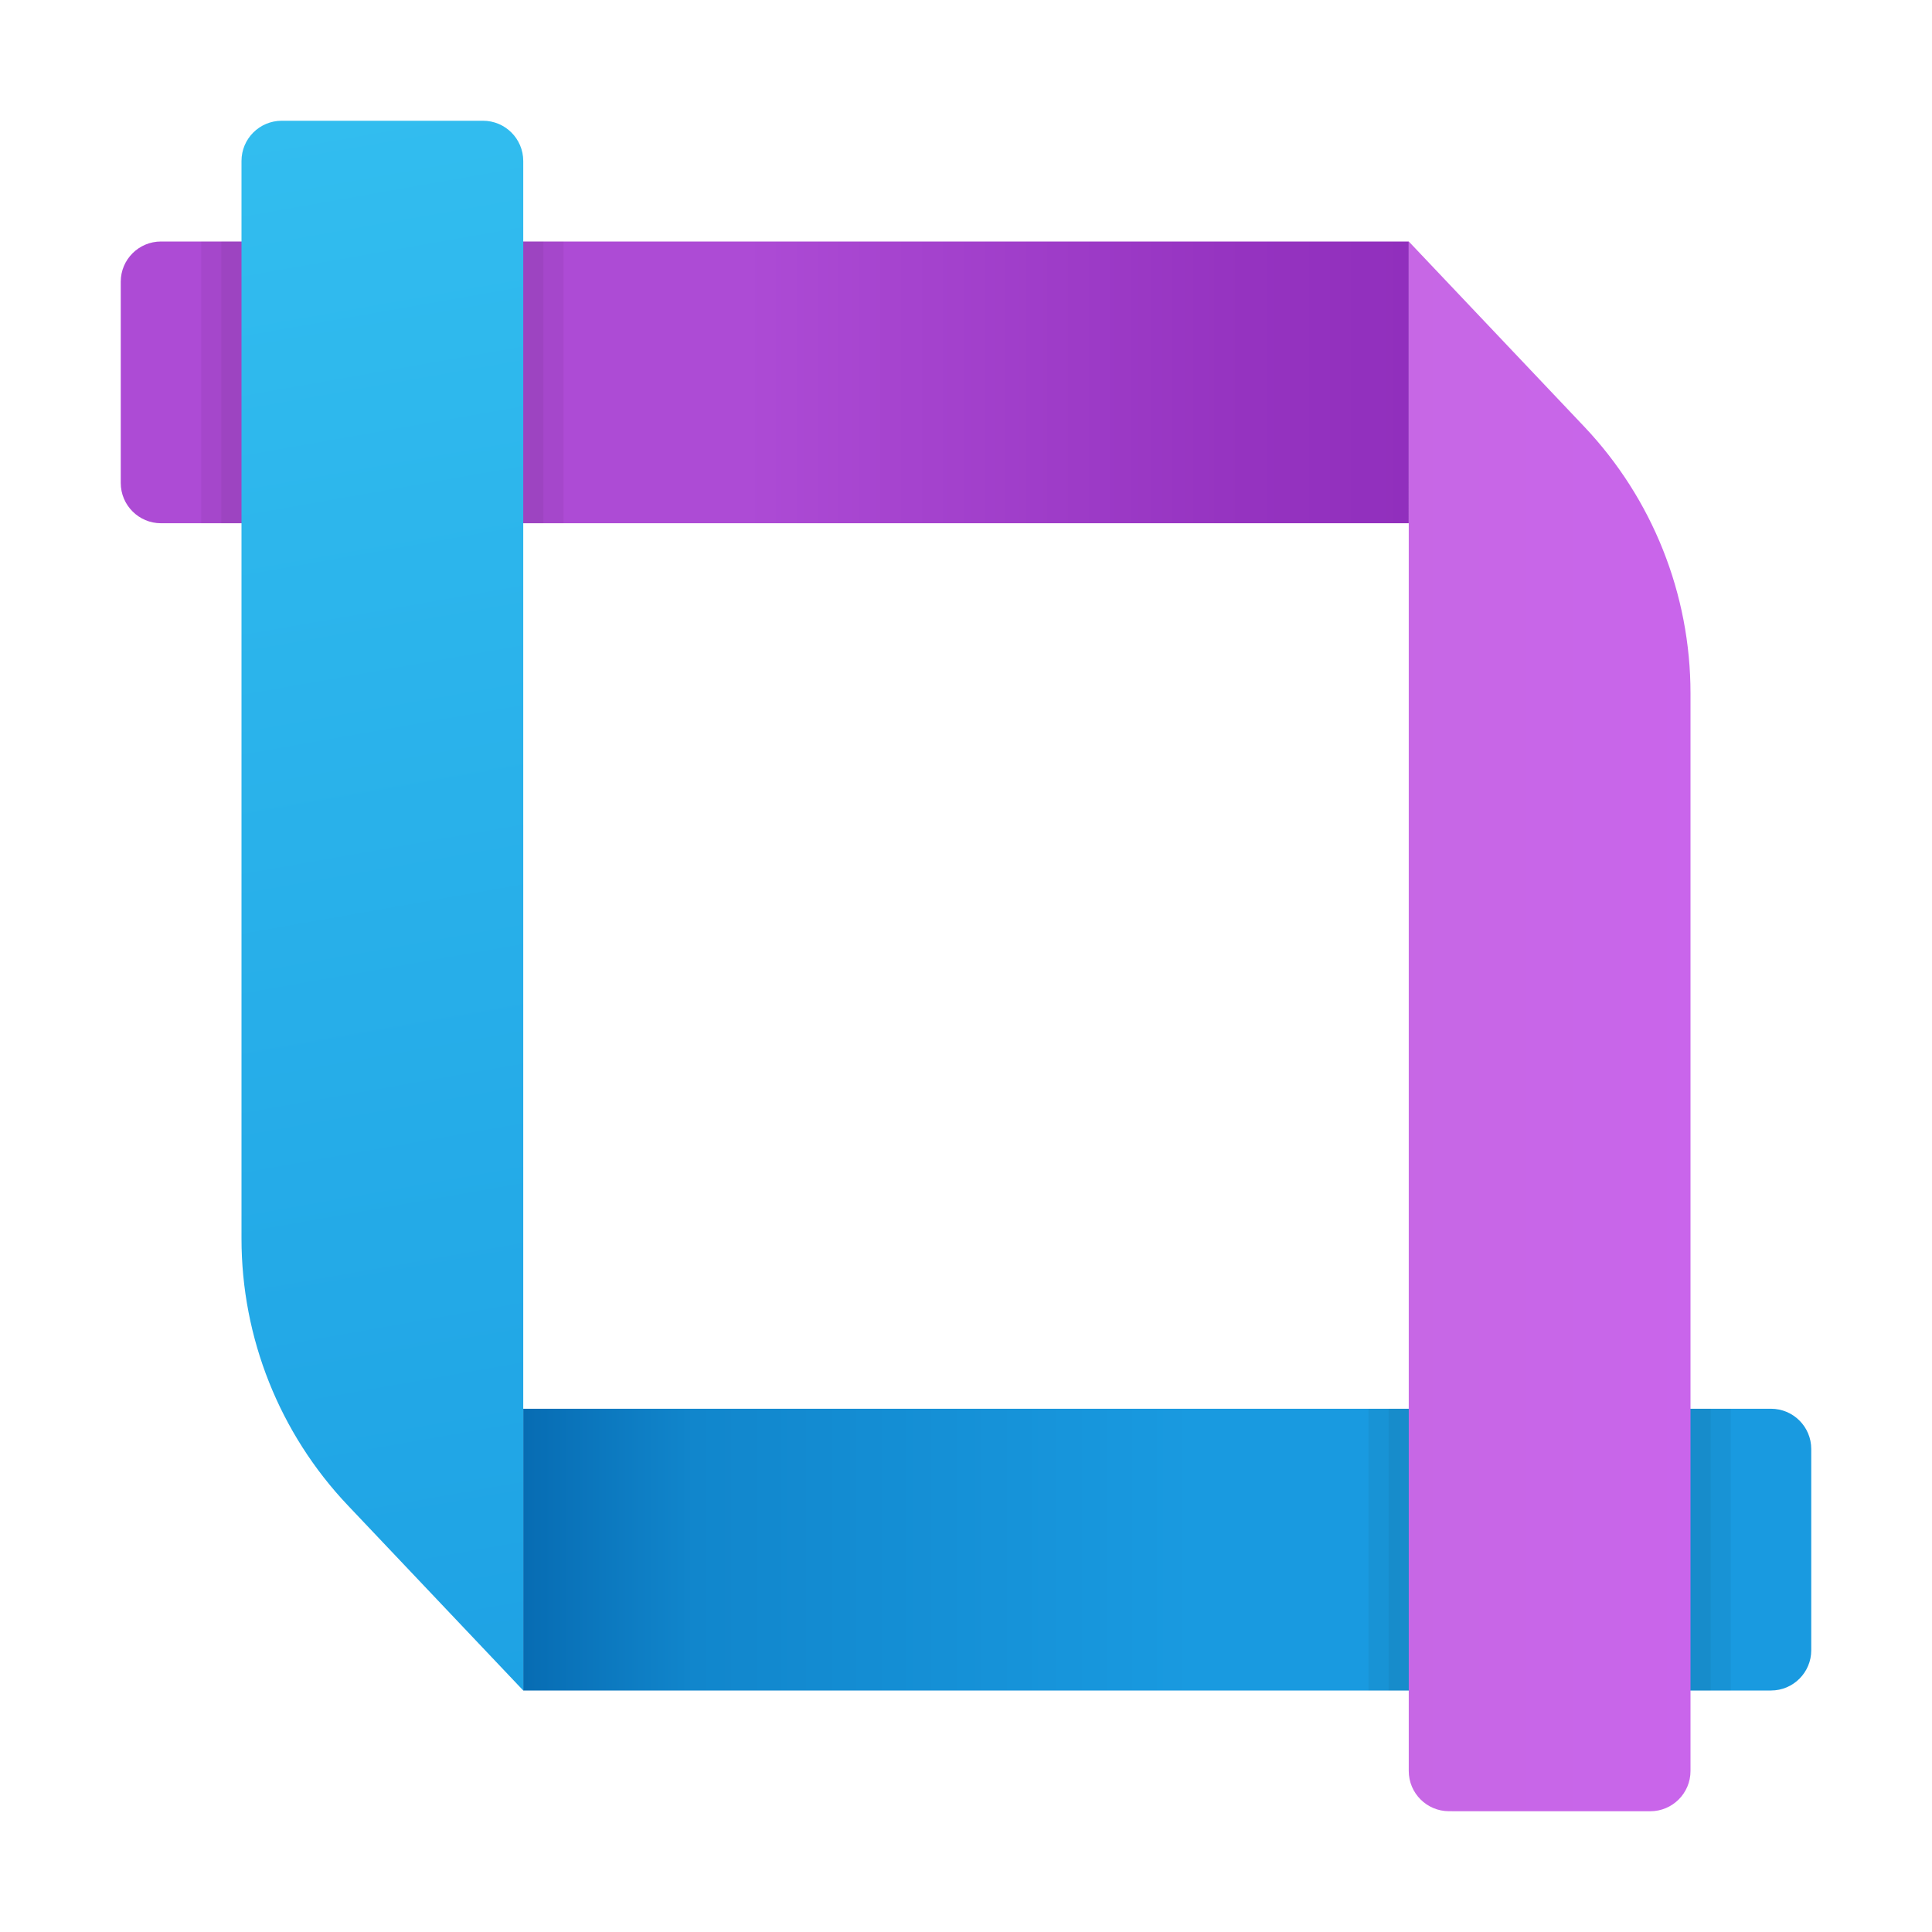 <svg xmlns="http://www.w3.org/2000/svg" viewBox="0 0 48 48"><linearGradient id="YRK2J1rTexUhWViwVNUU1a" x1="-190.606" x2="-190.606" y1="-2017.141" y2="-2049.032" gradientTransform="rotate(90 -1106.997 -906.891)" gradientUnits="userSpaceOnUse"><stop offset=".478" stop-color="#ad4bd5"/><stop offset=".868" stop-color="#9533c0"/><stop offset="1" stop-color="#912fbd"/></linearGradient><path fill="url(#YRK2J1rTexUhWViwVNUU1a)" d="M35,13H4c-0.552,0-1-0.449-1-1.001v-5C3,6.447,3.448,6,4,6h31V13z"/><linearGradient id="YRK2J1rTexUhWViwVNUU1b" x1="-1343.607" x2="-1343.607" y1="-2058.802" y2="-2026.911" gradientTransform="matrix(0 -1 -1 0 -2013.888 -1305.107)" gradientUnits="userSpaceOnUse"><stop offset=".478" stop-color="#199ae0"/><stop offset=".868" stop-color="#1186cc"/><stop offset="1" stop-color="#076cb3"/></linearGradient><path fill="url(#YRK2J1rTexUhWViwVNUU1b)" d="M13,35h31c0.552,0,1,0.448,1,1v5c0,0.552-0.448,1-1,1H13V35z"/><rect width="9" height="7" x="5" y="6" opacity=".05"/><rect width="8" height="7" x="5.5" y="6" opacity=".05"/><rect width="9" height="7" x="34" y="35" opacity=".05"/><rect width="8" height="7" x="34.5" y="35" opacity=".05"/><linearGradient id="YRK2J1rTexUhWViwVNUU1c" x1="53.397" x2="60.25" y1="1124.502" y2="1163.367" gradientTransform="translate(-46.5 -1121.499)" gradientUnits="userSpaceOnUse"><stop offset="0" stop-color="#32bdef"/><stop offset="1" stop-color="#1ea2e4"/></linearGradient><path fill="url(#YRK2J1rTexUhWViwVNUU1c)" d="M8.642,37.401C6.945,35.611,6,33.239,6,30.773V3.999C6,3.447,6.448,3,7,3h5 c0.552,0,1,0.448,1,1v38L8.642,37.401z"/><linearGradient id="YRK2J1rTexUhWViwVNUU1d" x1="-1494.5" x2="-1487.5" y1="-9.002" y2="-9.002" gradientTransform="rotate(180 -726.25 8.249)" gradientUnits="userSpaceOnUse"><stop offset="0" stop-color="#c965eb"/><stop offset="1" stop-color="#c767e5"/></linearGradient><path fill="url(#YRK2J1rTexUhWViwVNUU1d)" d="M39.358,10.598C41.055,12.388,42,14.76,42,17.226V44c0,0.552-0.448,1-1,1l-5-0.001 c-0.552,0-1-0.448-1-1v-38L39.358,10.598z"/></svg>